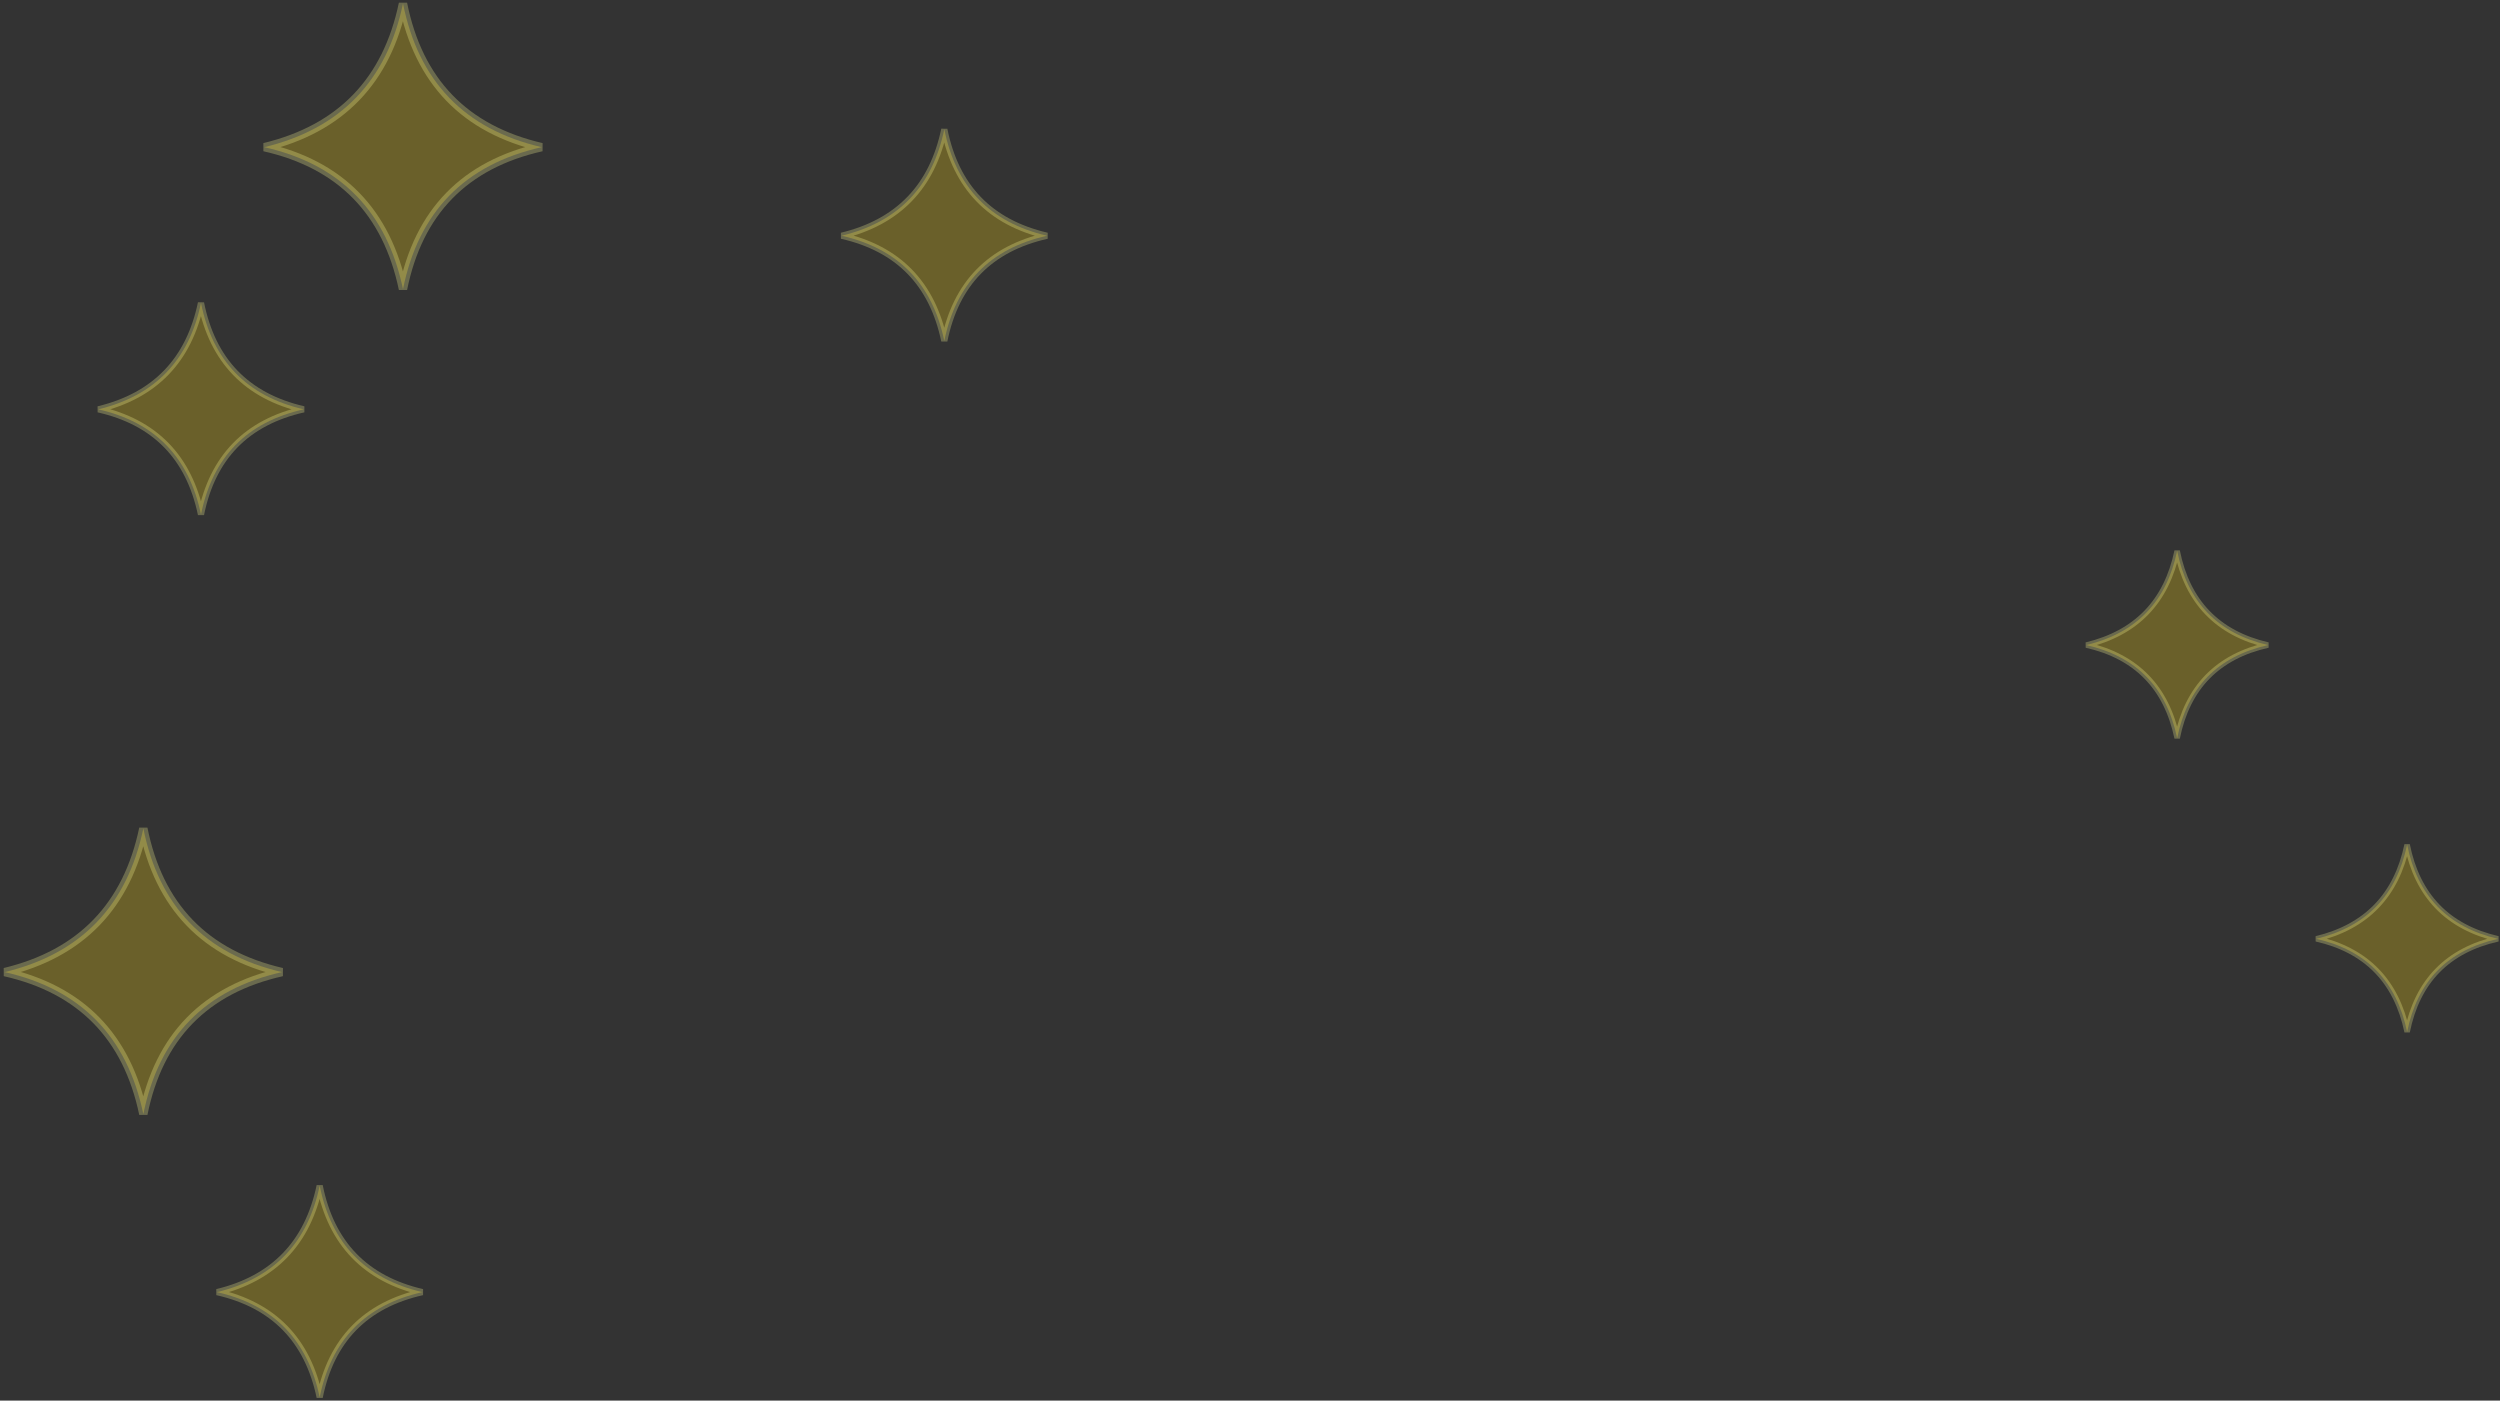 <?xml version="1.0" encoding="UTF-8" standalone="no"?>
<svg xmlns:xlink="http://www.w3.org/1999/xlink" height="47.2px" width="84.25px" xmlns="http://www.w3.org/2000/svg">
  <rect width="100%" height="100%" fill="#333333" stroke="none"/>
  <g transform="matrix(1.0, 0.0, 0.0, 1.0, 1.65, 1.65)">
    <use data-characterId="293" height="17.6" transform="matrix(0.563, 0.0, 0.0, 0.563, -1.633, 26.127)" width="17.1" xlink:href="#shape0"/>
    <use data-characterId="293" height="17.6" transform="matrix(0.417, 0.0, 0.0, 0.417, 1.558, 8.454)" width="17.1" xlink:href="#shape0"/>
    <use data-characterId="293" height="17.6" transform="matrix(0.417, 0.0, 0.0, 0.417, 5.558, 38.204)" width="17.1" xlink:href="#shape0"/>
    <use data-characterId="293" height="17.6" transform="matrix(0.563, 0.0, 0.0, 0.563, 7.117, -1.673)" width="17.1" xlink:href="#shape0"/>
    <use data-characterId="293" height="17.6" transform="matrix(0.369, 0.0, 0.0, 0.369, 76.315, 26.723)" width="17.1" xlink:href="#shape0"/>
    <use data-characterId="293" height="17.6" transform="matrix(0.369, 0.0, 0.0, 0.369, 68.565, 16.823)" width="17.1" xlink:href="#shape0"/>
    <use data-characterId="293" height="17.6" transform="matrix(0.417, 0.0, 0.0, 0.417, 26.608, 2.604)" width="17.1" xlink:href="#shape0"/>
  </g>
  <defs>
    <g id="shape0" transform="matrix(1.0, 0.0, 0.0, 1.0, 8.5, 8.75)">
      <path d="M0.05 8.6 Q-1.4 1.65 -8.25 0.1 -1.4 -1.55 0.05 -8.5 1.45 -1.5 8.35 0.1 1.45 1.65 0.05 8.6" fill="#ffd915" fill-opacity="0.271" fill-rule="evenodd" stroke="none"/>
      <path d="M0.05 8.6 Q-1.4 1.65 -8.25 0.1 -1.4 -1.55 0.05 -8.5 1.45 -1.5 8.35 0.1 1.45 1.65 0.05 8.6 Z" fill="none" stroke="#ffff99" stroke-linecap="square" stroke-linejoin="bevel" stroke-opacity="0.271" stroke-width="0.5"/>
    </g>
  </defs>
</svg>
